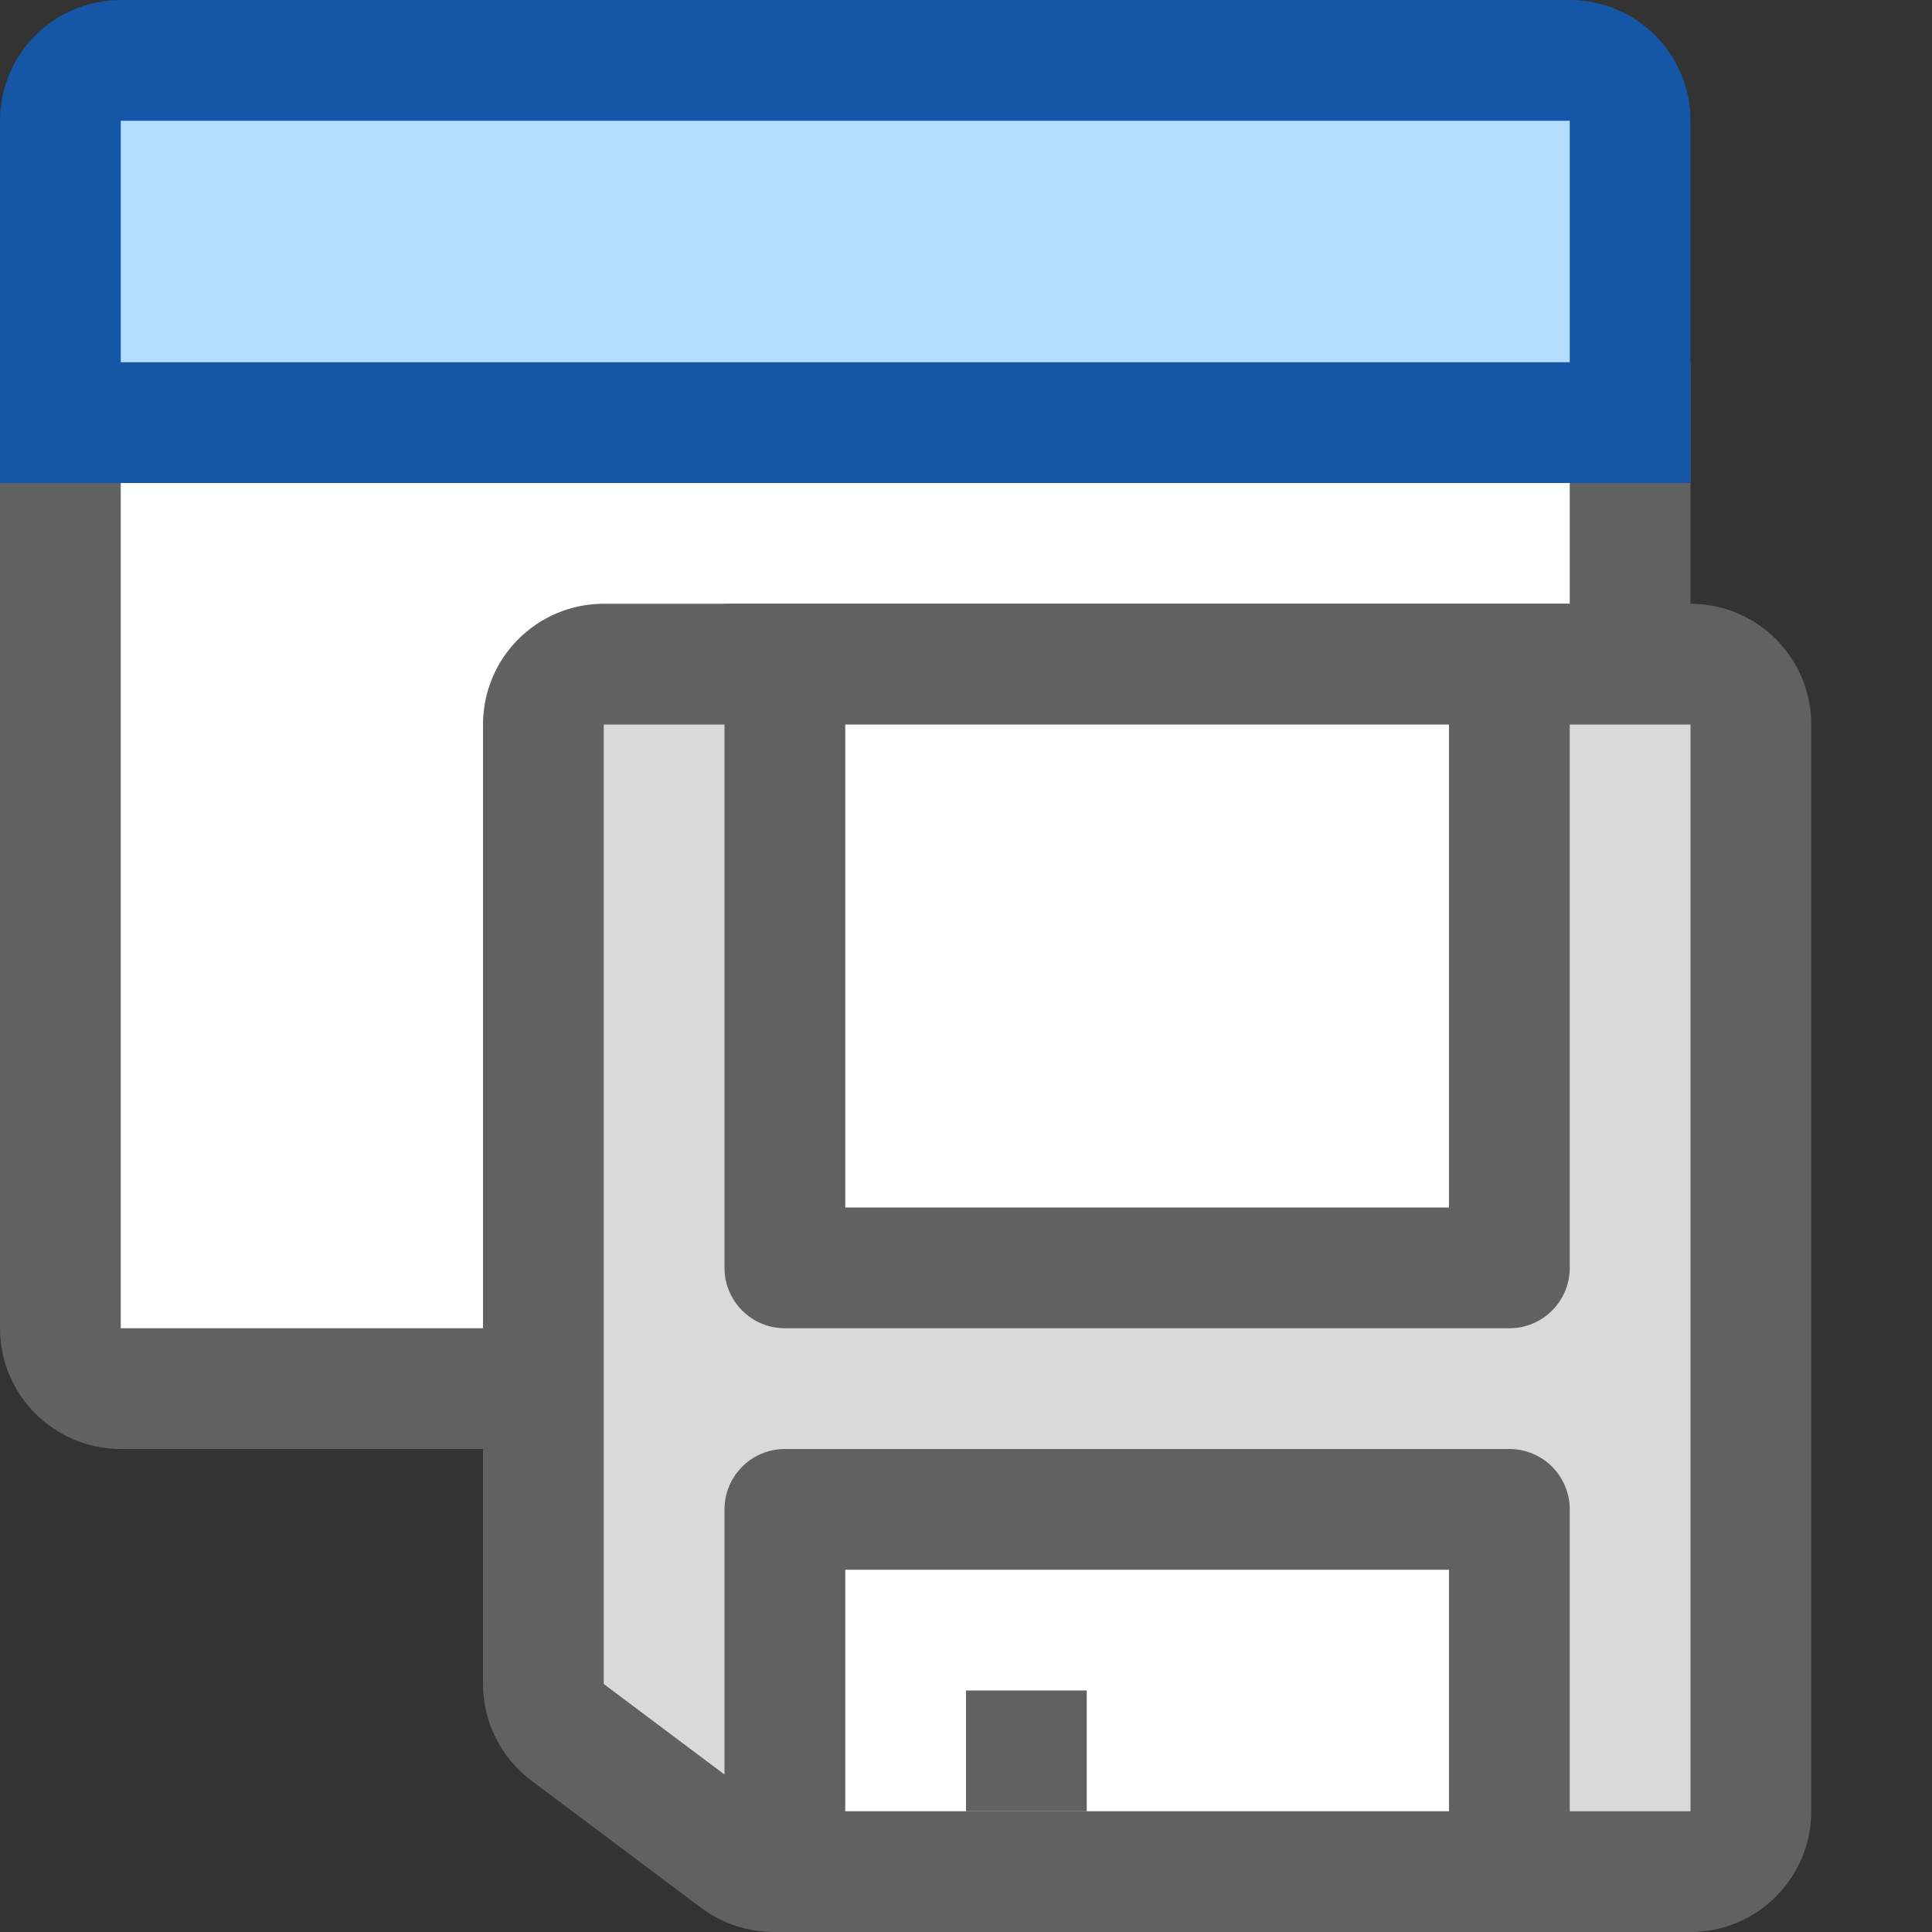 <svg width="16" height="16" viewBox="0 0 16 16" fill="none" xmlns="http://www.w3.org/2000/svg">
<rect x="0" y="0" width="16" height="16" fill="#333333" stroke="none"/>
<path d="M13 11.5L1 11.5C0.724 11.5 0.5 11.276 0.5 11L0.5 3.5L13.5 3.5L13.5 11C13.5 11.276 13.276 11.5 13 11.5Z" fill="#FFFFFF" stroke="#616161" stroke-linecap="round"/>
<path d="M13.5 3.5L0.5 3.5L0.5 1C0.5 0.724 0.724 0.5 1 0.5L13 0.5C13.276 0.5 13.5 0.724 13.5 1L13.5 3.5Z" fill="#B4DEFF" stroke="#1656A7" stroke-linecap="round"/>
<path d="M4.5 6C4.5 5.724 4.724 5.5 5 5.5H14C14.276 5.5 14.5 5.724 14.5 6V15C14.5 15.276 14.276 15.5 14 15.5H6.406C6.298 15.5 6.192 15.465 6.106 15.4L4.7 14.346C4.574 14.251 4.5 14.103 4.5 13.946V6Z" fill="#D9D9D9" stroke="#616161" stroke-linejoin="round"/>
<path d="M6.5 12.5H12.5V15.5H6.5V12.5Z" fill="white" stroke="#616161" stroke-linejoin="round"/>
<path d="M8 14H9V15H8V14Z" fill="#616161"/>
<path d="M6.5 5.5H12.5V10.5H6.5V5.5Z" fill="white"/>
<path d="M6.5 5.5V5H6V5.5H6.5ZM12.5 5.5H13V5H12.5V5.5ZM12.5 10.5V11C12.776 11 13 10.776 13 10.5H12.5ZM6.5 10.5H6C6 10.776 6.224 11 6.5 11V10.5ZM6.5 6H12.5V5H6.5V6ZM12 5.5V10.5H13V5.5H12ZM12.5 10H6.5V11H12.5V10ZM7 10.5V5.5H6V10.5H7Z" fill="#616161"/>
</svg>
